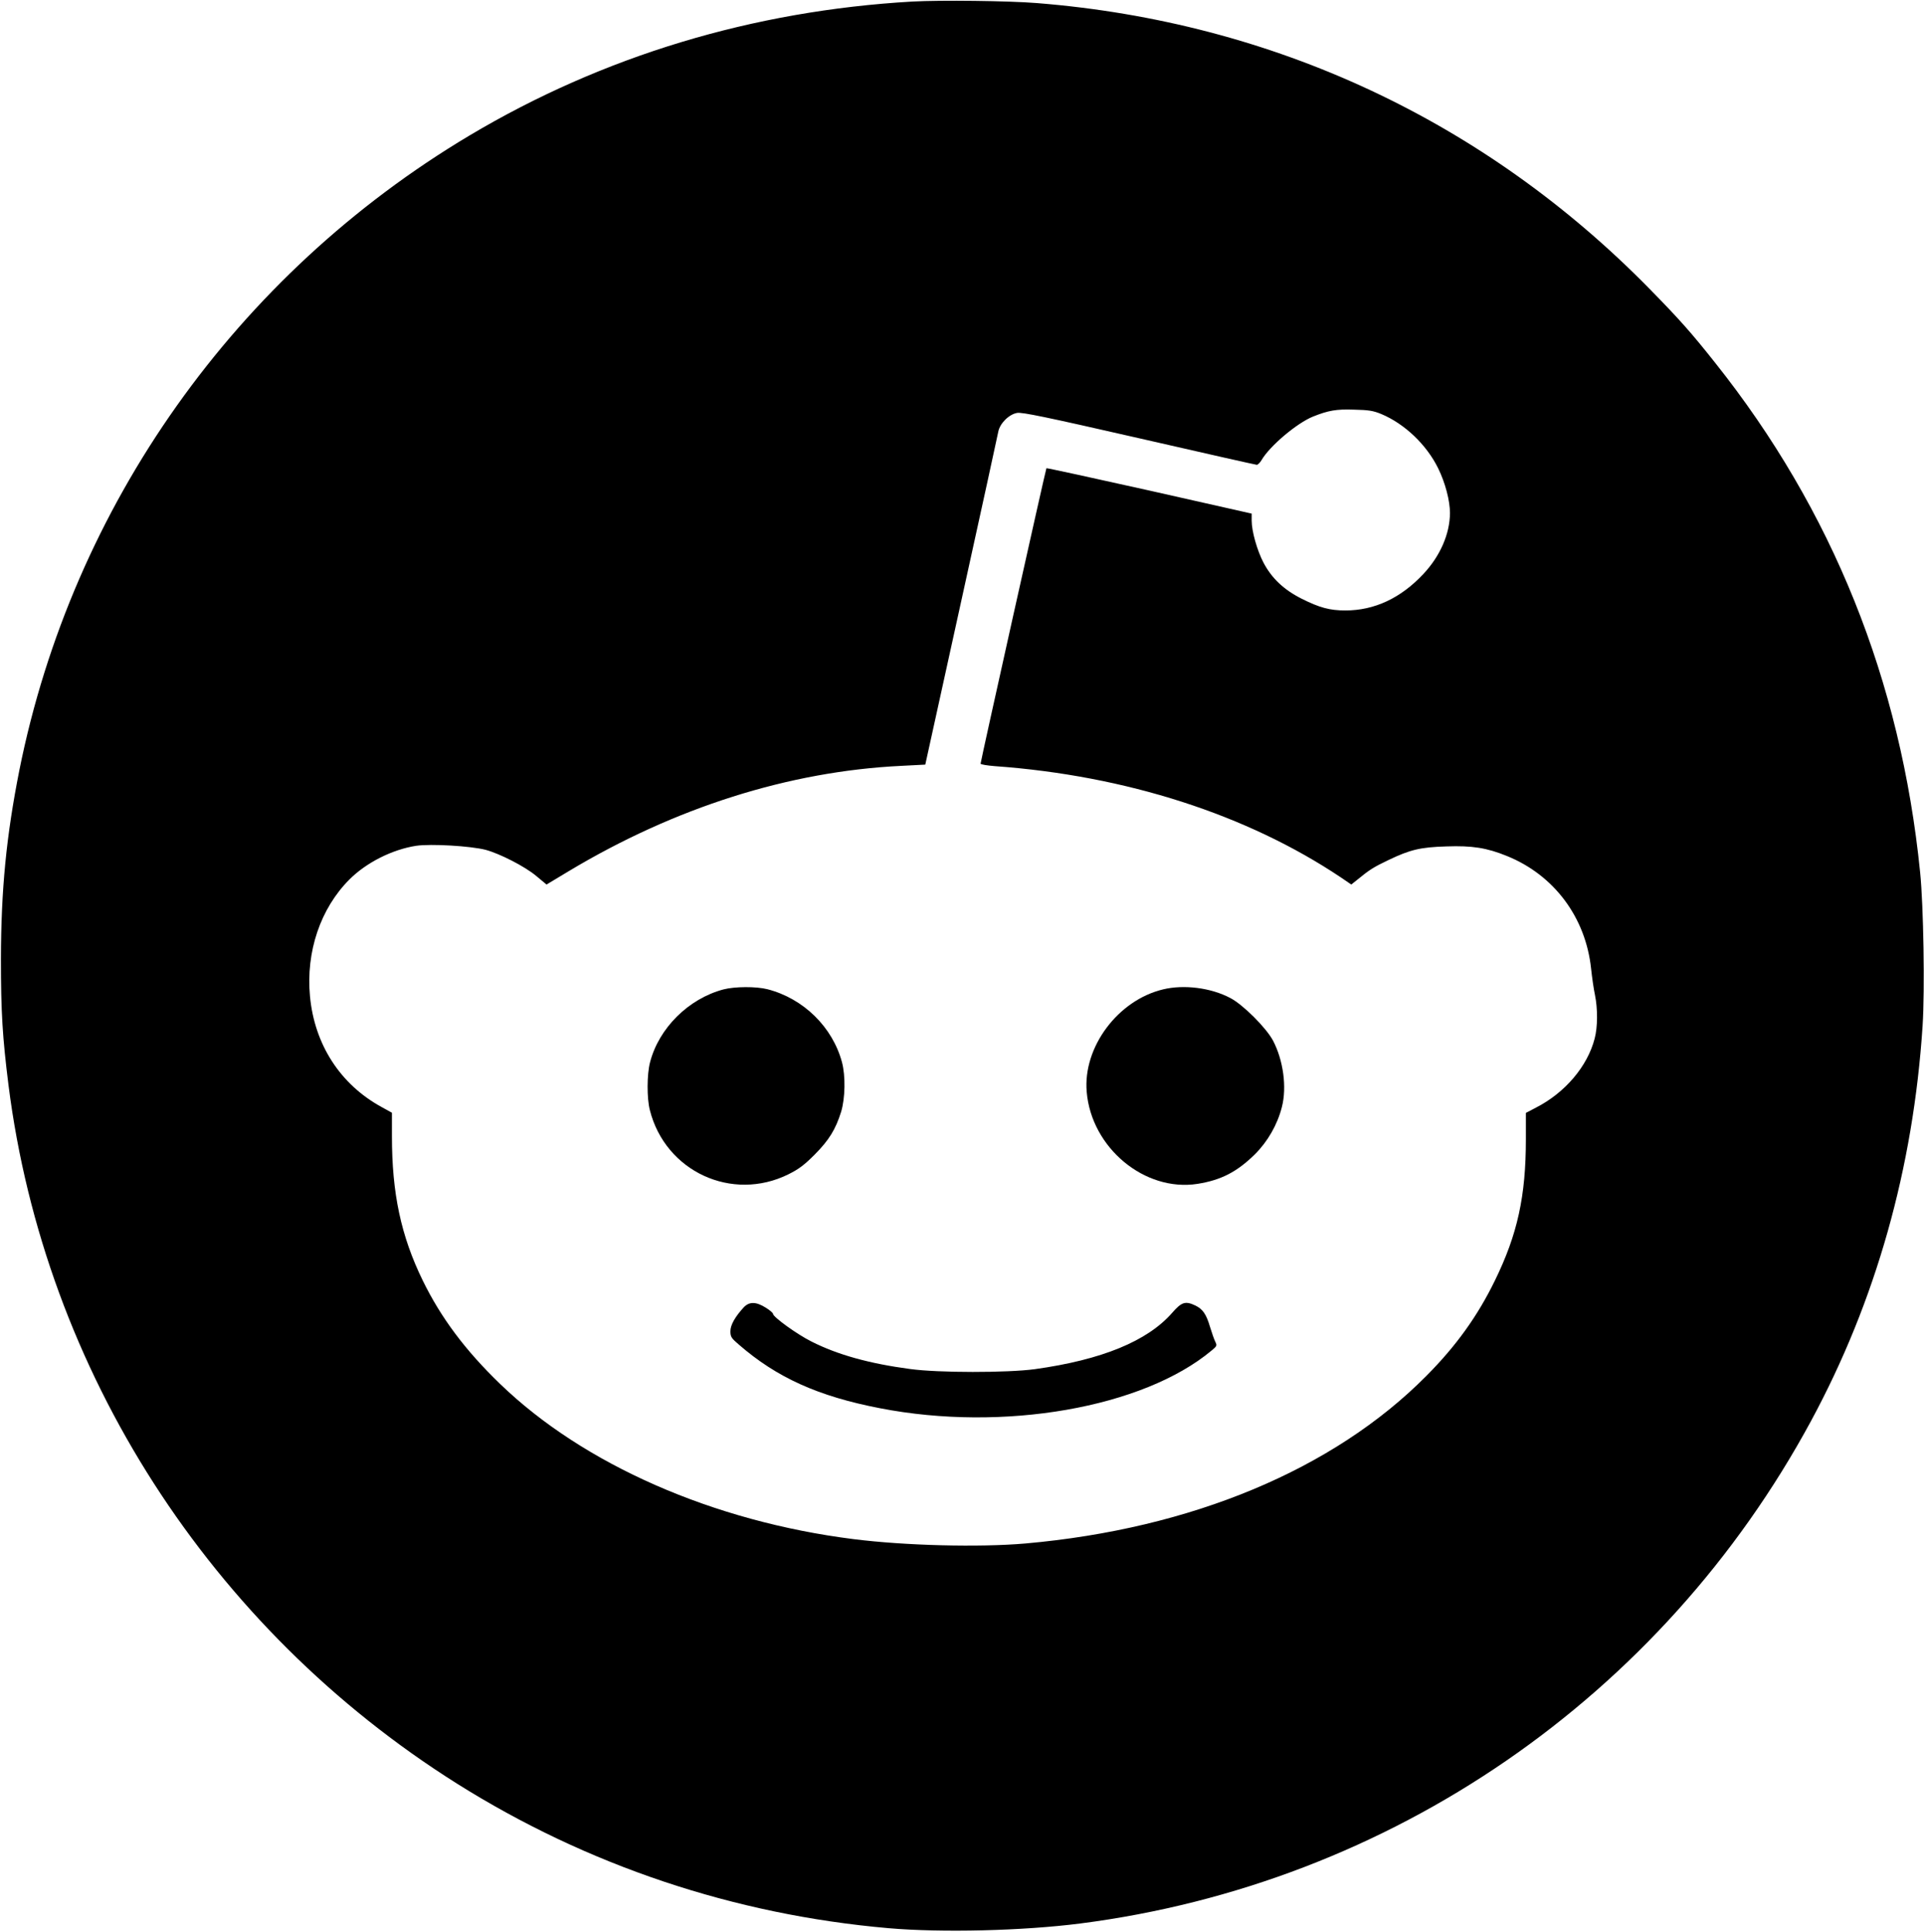 <?xml version="1.0" standalone="no"?>
<!DOCTYPE svg PUBLIC "-//W3C//DTD SVG 20010904//EN"
 "http://www.w3.org/TR/2001/REC-SVG-20010904/DTD/svg10.dtd">
<svg version="1.0" xmlns="http://www.w3.org/2000/svg"
 width="1242pt" height="1247pt" viewBox="0 0 1242 1247"
 preserveAspectRatio="xMidYMid meet">

<g transform="translate(0,1247) scale(0.1,-0.1)"
fill="#000000" stroke="none">
<path d="M5890 12460 c-1030 -59 -1999 -352 -2860 -865 -1507 -899 -2562
-2387 -2905 -4096 -84 -424 -118 -768 -119 -1219 0 -342 10 -504 49 -815 234
-1842 1301 -3504 2895 -4507 840 -528 1789 -846 2785 -933 345 -30 868 -17
1237 30 2005 257 3755 1461 4719 3244 418 774 660 1631 720 2551 15 231 6 773
-16 990 -125 1240 -567 2338 -1322 3287 -156 197 -231 281 -423 477 -1065
1086 -2431 1724 -3955 1846 -185 15 -623 20 -805 10z m3026 -2662 c151 -63
293 -198 368 -351 46 -94 76 -209 76 -289 -1 -134 -63 -277 -172 -393 -145
-155 -315 -235 -503 -235 -102 0 -167 18 -283 76 -115 58 -193 132 -246 233
-41 79 -76 202 -76 270 l0 46 -661 149 c-363 81 -662 146 -664 144 -4 -4 -425
-1892 -425 -1907 0 -5 42 -12 93 -16 846 -61 1628 -313 2234 -719 l66 -45 40
32 c77 63 103 80 202 127 138 66 204 82 372 87 166 6 261 -9 391 -62 304 -123
508 -396 543 -727 6 -57 17 -133 25 -170 18 -88 18 -206 -2 -281 -46 -179
-191 -350 -379 -446 l-65 -34 0 -169 c0 -368 -54 -615 -200 -913 -112 -230
-251 -423 -443 -616 -599 -604 -1516 -986 -2587 -1081 -299 -26 -777 -14
-1110 28 -906 114 -1744 482 -2282 1002 -226 218 -382 428 -499 667 -141 289
-199 563 -199 932 l0 151 -67 37 c-267 146 -433 404 -462 715 -27 288 68 567
255 754 109 109 276 193 430 217 96 14 351 -1 449 -26 92 -25 253 -107 327
-169 l66 -55 143 86 c685 411 1423 645 2148 680 l154 8 232 1055 c128 580 235
1072 239 1093 10 54 69 113 122 122 34 5 180 -25 789 -164 410 -94 752 -171
758 -171 7 0 21 14 31 31 54 92 228 238 331 280 100 40 151 49 265 45 96 -2
125 -7 176 -28z"/>
<path d="M4670 6084 c-226 -60 -417 -250 -474 -471 -20 -77 -21 -231 -1 -308
100 -396 530 -595 895 -414 68 34 102 60 170 128 92 93 134 161 170 276 26 87
29 231 5 320 -61 226 -248 410 -480 470 -74 19 -212 18 -285 -1z"/>
<path d="M7507 6084 c-291 -70 -517 -373 -492 -661 30 -361 374 -647 715 -594
152 24 255 77 371 191 83 83 145 191 174 305 33 128 9 302 -57 428 -44 83
-192 231 -275 275 -126 67 -301 89 -436 56z"/>
<path d="M4801 4032 c-56 -61 -86 -114 -86 -154 0 -36 6 -45 54 -86 245 -213
512 -334 911 -411 796 -155 1700 3 2142 373 34 28 35 32 23 56 -7 14 -22 57
-34 96 -24 82 -47 115 -95 138 -64 30 -88 23 -149 -47 -160 -183 -455 -304
-887 -364 -177 -24 -623 -24 -805 1 -263 35 -468 92 -636 177 -93 46 -249 159
-249 179 0 6 -21 24 -47 40 -62 39 -106 40 -142 2z"/>
</g>
</svg>
